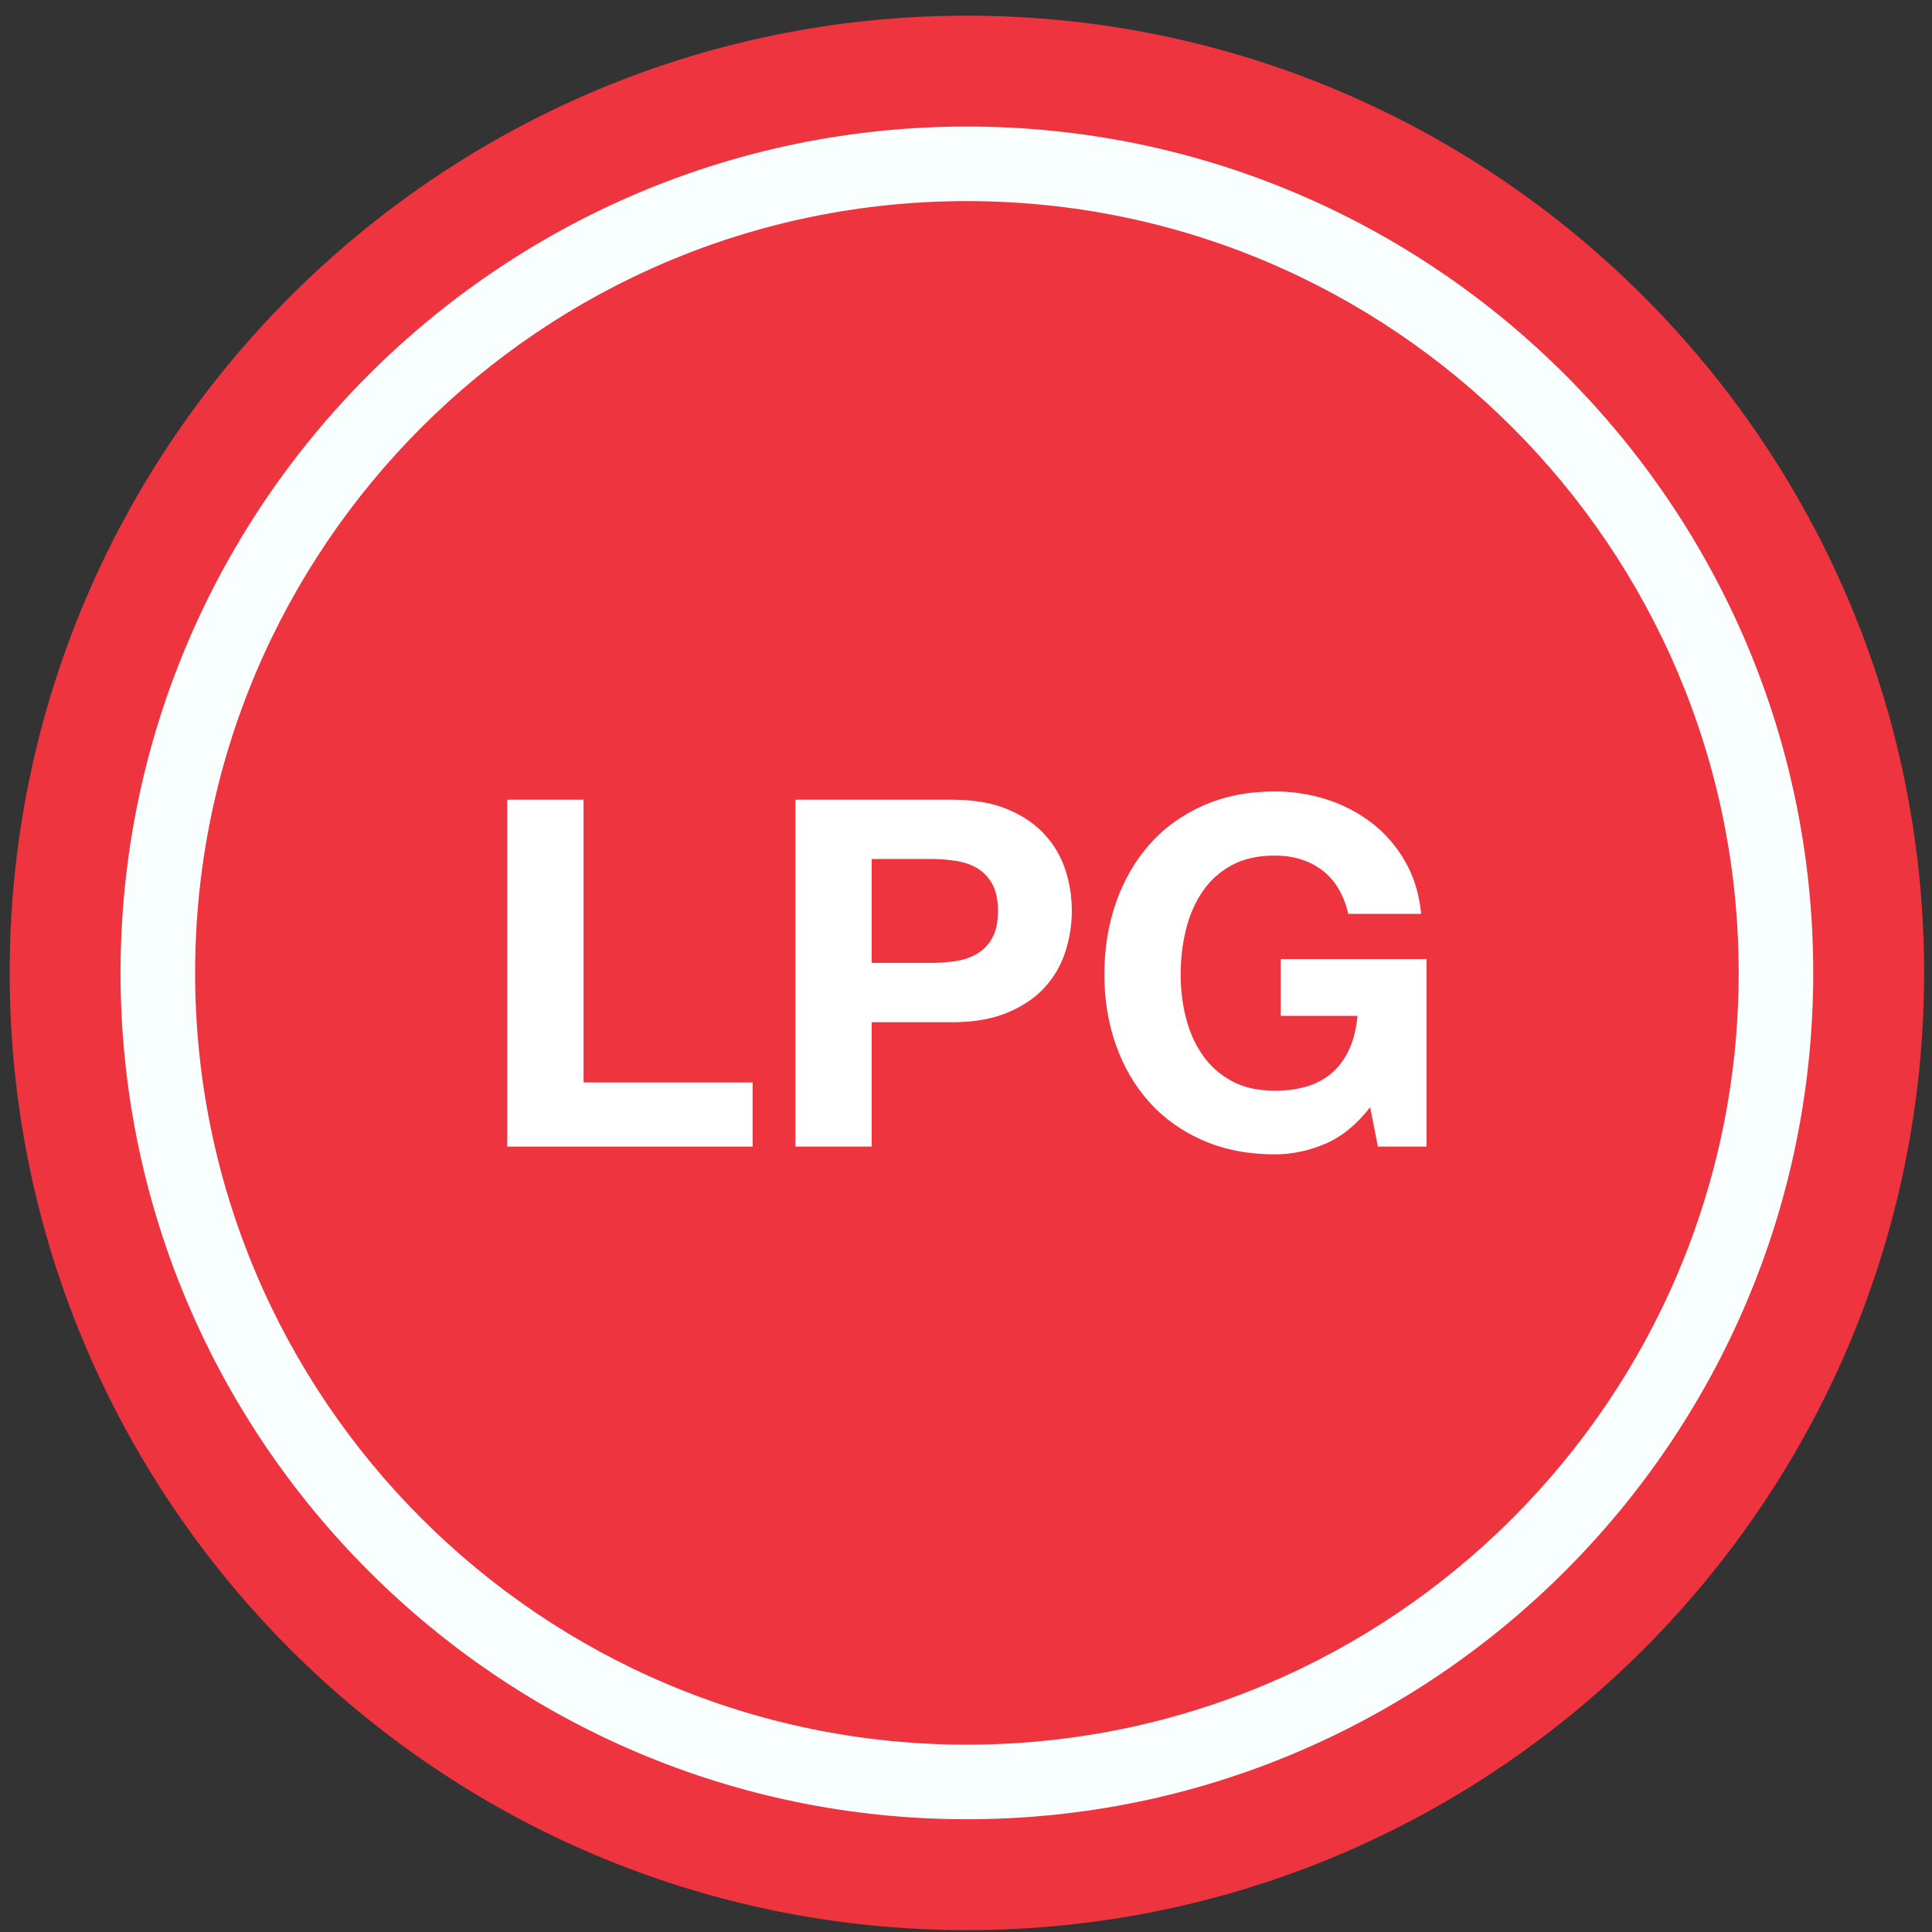 <?xml version="1.0" encoding="UTF-8" standalone="no"?>
<svg width="110px" height="110px" viewBox="0 0 110 110" version="1.1" xmlns="http://www.w3.org/2000/svg" xmlns:xlink="http://www.w3.org/1999/xlink" xmlns:sketch="http://www.bohemiancoding.com/sketch/ns">
    <rect x="0" y="0" width="110" height="110" fill="#333333" stroke="none"/>
    <!-- Generator: Sketch 3.4.1 (15681) - http://www.bohemiancoding.com/sketch -->
    <title>FeatureFuelLPG@2x</title>
    <desc>Created with Sketch.</desc>
    <defs></defs>
    <g id="Fuel" stroke="none" stroke-width="1" fill="none" fill-rule="evenodd" sketch:type="MSPage">
        <g sketch:type="MSArtboardGroup" transform="translate(-190, -760)" id="FeatureFuelLPG">
            <g sketch:type="MSLayerGroup" transform="translate(190, 760)">
                <path d="M55.051,109.892 C24.999,109.892 0.551,85.444 0.551,55.392 C0.551,25.341 24.999,0.892 55.051,0.892 C85.103,0.892 109.551,25.341 109.551,55.392 C109.551,85.444 85.103,109.892 55.051,109.892" id="Fill-1" fill="#EE343F" sketch:type="MSShapeGroup"></path>
                <path d="M33.225,45.531 L33.225,61.63 L42.853,61.63 L42.853,65.282 L28.883,65.282 L28.883,45.531 L33.225,45.531" id="Fill-2" fill="#FFFFFF" sketch:type="MSShapeGroup"></path>
                <path d="M54.193,45.531 C55.429,45.531 56.48,45.71 57.347,46.07 C58.213,46.429 58.918,46.904 59.463,47.495 C60.006,48.085 60.404,48.758 60.653,49.515 C60.901,50.271 61.025,51.054 61.025,51.866 C61.025,52.658 60.901,53.438 60.653,54.203 C60.404,54.968 60.006,55.646 59.463,56.237 C58.918,56.826 58.213,57.301 57.347,57.66 C56.48,58.021 55.429,58.201 54.193,58.201 L49.629,58.201 L49.629,65.282 L45.286,65.282 L45.286,45.531 L54.193,45.531 L54.193,45.531 Z M53.003,54.825 C53.502,54.825 53.981,54.789 54.442,54.715 C54.903,54.642 55.308,54.499 55.659,54.286 C56.01,54.074 56.291,53.774 56.503,53.387 C56.714,52.999 56.821,52.493 56.821,51.866 C56.821,51.239 56.714,50.731 56.503,50.344 C56.291,49.957 56.01,49.658 55.659,49.445 C55.308,49.233 54.903,49.09 54.442,49.016 C53.981,48.943 53.502,48.906 53.003,48.906 L49.629,48.906 L49.629,54.825 L53.003,54.825 L53.003,54.825 Z" id="Fill-3" fill="#FFFFFF" sketch:type="MSShapeGroup"></path>
                <path d="M75.437,65.13 C74.497,65.526 73.547,65.724 72.588,65.724 C71.075,65.724 69.716,65.462 68.508,64.936 C67.3,64.411 66.282,63.687 65.451,62.765 C64.621,61.843 63.985,60.759 63.543,59.514 C63.099,58.269 62.879,56.928 62.879,55.489 C62.879,54.015 63.099,52.645 63.543,51.382 C63.985,50.119 64.621,49.016 65.451,48.076 C66.282,47.135 67.3,46.398 68.508,45.863 C69.716,45.329 71.075,45.061 72.588,45.061 C73.602,45.061 74.584,45.213 75.534,45.517 C76.484,45.822 77.342,46.268 78.107,46.858 C78.872,47.449 79.504,48.177 80.001,49.044 C80.5,49.911 80.804,50.907 80.914,52.031 L76.765,52.031 C76.506,50.925 76.009,50.095 75.272,49.542 C74.533,48.989 73.64,48.712 72.588,48.712 C71.61,48.712 70.78,48.901 70.098,49.279 C69.416,49.658 68.862,50.164 68.439,50.8 C68.015,51.437 67.705,52.161 67.512,52.972 C67.318,53.784 67.221,54.622 67.221,55.489 C67.221,56.319 67.318,57.126 67.512,57.909 C67.705,58.694 68.015,59.399 68.439,60.026 C68.862,60.653 69.416,61.155 70.098,61.534 C70.78,61.912 71.61,62.101 72.588,62.101 C74.027,62.101 75.138,61.736 75.921,61.008 C76.706,60.28 77.161,59.224 77.291,57.841 L72.92,57.841 L72.92,54.604 L81.219,54.604 L81.219,65.282 L78.453,65.282 L78.01,63.041 C77.236,64.037 76.378,64.734 75.437,65.13" id="Fill-4" fill="#FFFFFF" sketch:type="MSShapeGroup"></path>
                <path d="M55.051,103.58 C28.48,103.58 6.864,81.964 6.864,55.392 C6.864,28.821 28.48,7.205 55.051,7.205 C81.621,7.205 103.238,28.821 103.238,55.392 C103.238,81.964 81.621,103.58 55.051,103.58 L55.051,103.58 Z M55.051,11.45 C30.821,11.45 11.109,31.162 11.109,55.392 C11.109,79.623 30.821,99.335 55.051,99.335 C79.28,99.335 98.993,79.623 98.993,55.392 C98.993,31.162 79.28,11.45 55.051,11.45 L55.051,11.45 Z" id="Fill-5" fill="#F9FFFF" sketch:type="MSShapeGroup"></path>
            </g>
        </g>
    </g>
</svg>